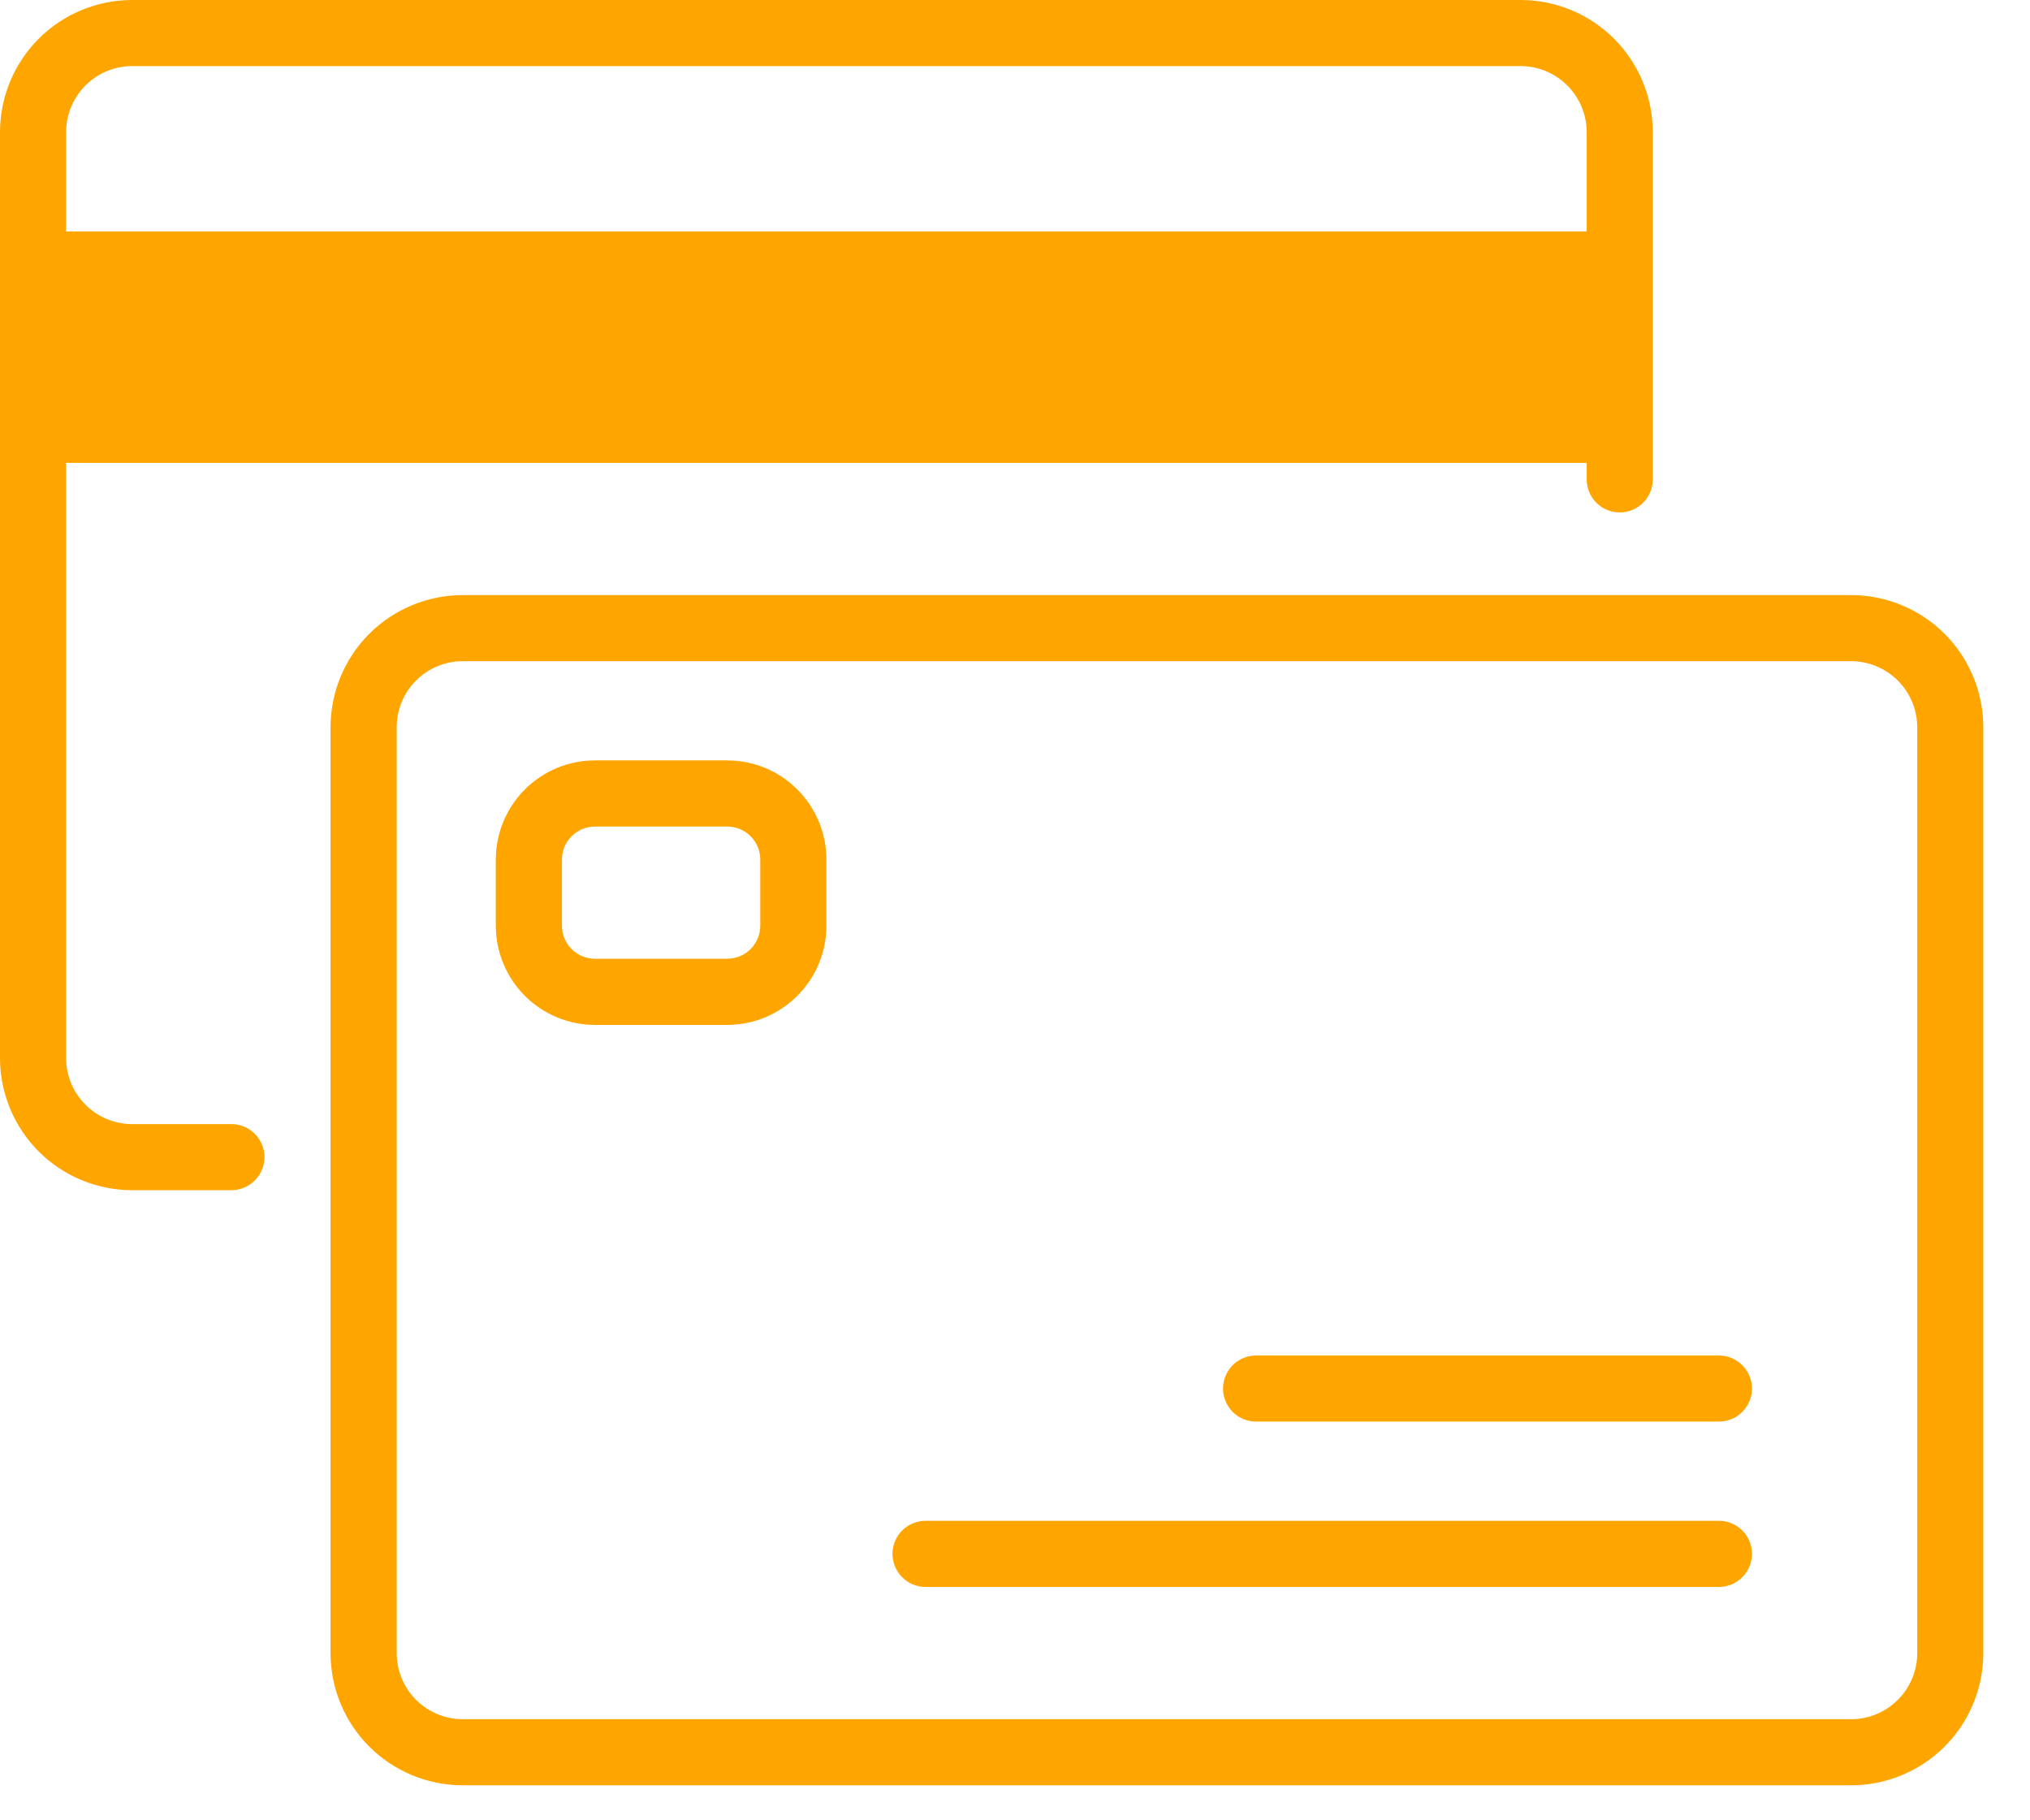 <svg width="29" height="26" viewBox="0 0 29 26" fill="none" xmlns="http://www.w3.org/2000/svg">
<path d="M24.556 21.722H13.222C13.097 21.722 12.977 21.772 12.888 21.86C12.8 21.949 12.75 22.069 12.75 22.194C12.75 22.32 12.8 22.44 12.888 22.528C12.977 22.617 13.097 22.667 13.222 22.667H24.556C24.681 22.667 24.801 22.617 24.89 22.528C24.978 22.44 25.028 22.32 25.028 22.194C25.028 22.069 24.978 21.949 24.89 21.86C24.801 21.772 24.681 21.722 24.556 21.722Z" fill="#FFA500"/>
<path d="M24.555 19.361H17.944C17.819 19.361 17.699 19.411 17.61 19.499C17.522 19.588 17.472 19.708 17.472 19.833C17.472 19.959 17.522 20.079 17.61 20.167C17.699 20.256 17.819 20.305 17.944 20.305H24.555C24.681 20.305 24.801 20.256 24.889 20.167C24.978 20.079 25.028 19.959 25.028 19.833C25.028 19.708 24.978 19.588 24.889 19.499C24.801 19.411 24.681 19.361 24.555 19.361Z" fill="#FFA500"/>
<path d="M10.389 10.861H8.5C8.124 10.861 7.764 11.01 7.498 11.276C7.233 11.542 7.083 11.902 7.083 12.278V13.222C7.083 13.598 7.233 13.958 7.498 14.224C7.764 14.49 8.124 14.639 8.5 14.639H10.389C10.764 14.639 11.125 14.49 11.39 14.224C11.656 13.958 11.806 13.598 11.806 13.222V12.278C11.806 11.902 11.656 11.542 11.39 11.276C11.125 11.01 10.764 10.861 10.389 10.861ZM10.861 13.222C10.861 13.347 10.811 13.467 10.723 13.556C10.634 13.645 10.514 13.694 10.389 13.694H8.5C8.375 13.694 8.255 13.645 8.166 13.556C8.077 13.467 8.028 13.347 8.028 13.222V12.278C8.028 12.152 8.077 12.032 8.166 11.944C8.255 11.855 8.375 11.806 8.5 11.806H10.389C10.514 11.806 10.634 11.855 10.723 11.944C10.811 12.032 10.861 12.152 10.861 12.278V13.222Z" fill="#FFA500"/>
<path d="M26.444 8.5H6.611C6.11 8.5 5.63 8.699 5.275 9.053C4.921 9.407 4.722 9.888 4.722 10.389V23.611C4.722 24.112 4.921 24.593 5.275 24.947C5.63 25.301 6.11 25.5 6.611 25.5H26.444C26.945 25.5 27.426 25.301 27.78 24.947C28.134 24.593 28.333 24.112 28.333 23.611V10.389C28.333 9.888 28.134 9.407 27.78 9.053C27.426 8.699 26.945 8.5 26.444 8.5ZM27.389 23.611C27.389 23.862 27.289 24.102 27.112 24.279C26.935 24.456 26.695 24.556 26.444 24.556H6.611C6.361 24.556 6.12 24.456 5.943 24.279C5.766 24.102 5.667 23.862 5.667 23.611V10.389C5.667 10.138 5.766 9.898 5.943 9.721C6.12 9.544 6.361 9.444 6.611 9.444H26.444C26.695 9.444 26.935 9.544 27.112 9.721C27.289 9.898 27.389 10.138 27.389 10.389V23.611Z" fill="#FFA500"/>
<path d="M3.306 16.056H1.889C1.638 16.056 1.398 15.956 1.221 15.779C1.044 15.602 0.944 15.362 0.944 15.111V6.611H22.667V6.847C22.667 6.972 22.716 7.093 22.805 7.181C22.893 7.27 23.014 7.319 23.139 7.319C23.264 7.319 23.384 7.27 23.473 7.181C23.561 7.093 23.611 6.972 23.611 6.847V1.889C23.611 1.388 23.412 0.907 23.058 0.553C22.704 0.199 22.223 0 21.722 0H1.889C1.388 0 0.907 0.199 0.553 0.553C0.199 0.907 0 1.388 0 1.889V15.111C0 15.612 0.199 16.093 0.553 16.447C0.907 16.801 1.388 17 1.889 17H3.306C3.431 17 3.551 16.95 3.639 16.862C3.728 16.773 3.778 16.653 3.778 16.528C3.778 16.402 3.728 16.282 3.639 16.194C3.551 16.105 3.431 16.056 3.306 16.056ZM1.889 0.944H21.722C21.973 0.944 22.213 1.044 22.39 1.221C22.567 1.398 22.667 1.638 22.667 1.889V3.306H0.944V1.889C0.944 1.638 1.044 1.398 1.221 1.221C1.398 1.044 1.638 0.944 1.889 0.944Z" fill="#FFA500"/>
</svg>
